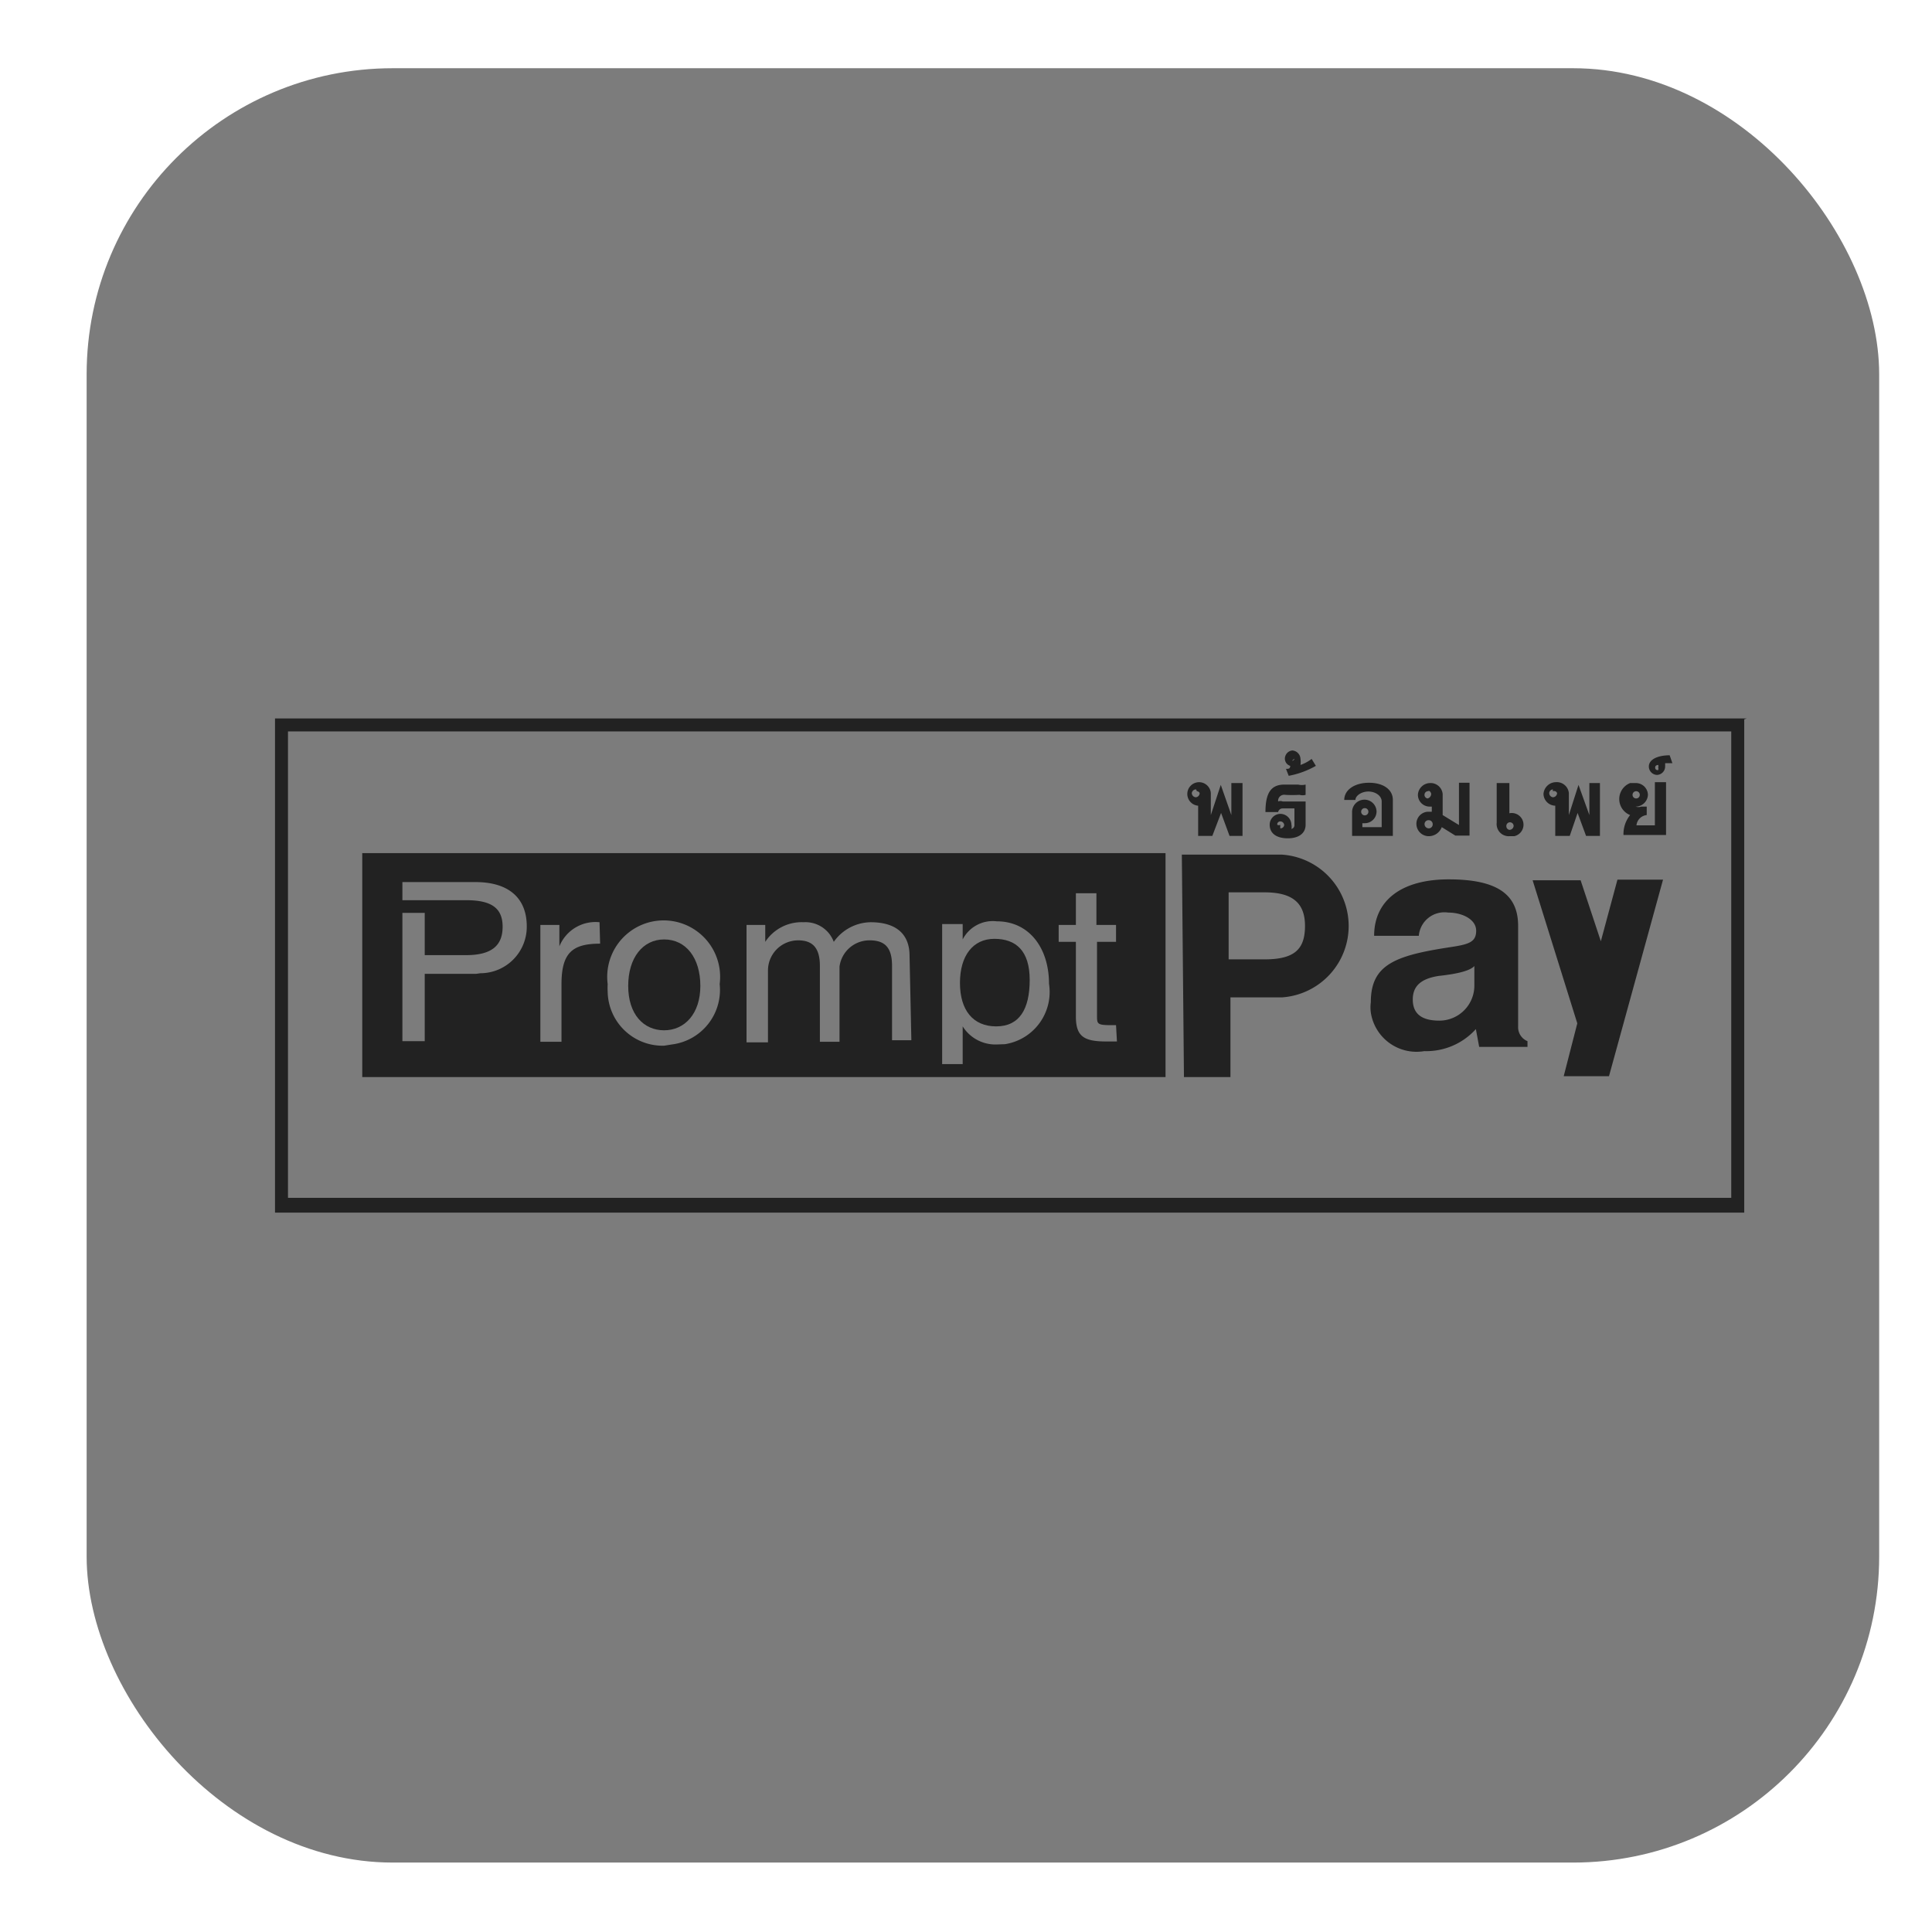 <svg xmlns="http://www.w3.org/2000/svg" viewBox="0 0 64 64">
	<defs>
		<style>
			.cls-1 {
				fill: #606060;
			}
			.cls-2 {
				fill: #7c7c7c;
			}
			.cls-3 {
				fill: #222222;
			}
			.cls-4 {
				fill: none;
			}
		</style>
	</defs>
	<g id="Layer_2" data-name="Layer 2">
		<g id="Layer_2-2" data-name="Layer 2">
			<rect class="cls-1" x="7.16" y="6.81" width="50.8" height="50.84" rx="8.67" />
			<rect class="cls-2" x="2.87" y="2.26" width="59.38" height="59.44" rx="10.14" />
			<path
				class="cls-3"
				d="M22,31.12c-.7,0-1.19.6-1.19,1.54s.51,1.47,1.19,1.47,1.2-.55,1.2-1.47S22.73,31.12,22,31.12Z" />
			<path
				class="cls-3"
				d="M32.94,31.1c-.71,0-1.14.56-1.14,1.46S32.23,34,33,34s1.11-.57,1.11-1.54S33.65,31.1,32.94,31.1Z" />
			<path
				class="cls-3"
				d="M12,28.26v7.42H38.61V28.26Zm3.77,4H14.07v2.23h-.74V30.24h.74v1.4h1.37c.85,0,1.21-.32,1.21-.94s-.37-.88-1.21-.88H13.33v-.6h2.42c1.08,0,1.7.51,1.7,1.47a1.54,1.54,0,0,1-1.54,1.55Zm4.11-1c-.93,0-1.28.31-1.28,1.35v1.9H17.9V30.64h.63v.71a1.29,1.29,0,0,1,1.33-.8ZM22,34.64a1.82,1.82,0,0,1-1.87-1.78,2.35,2.35,0,0,1,0-.26,1.87,1.87,0,0,1,3.71-.48,1.93,1.93,0,0,1,0,.48,1.82,1.82,0,0,1-1.59,2Zm8.19-.18h-.64V32c0-.57-.2-.85-.74-.85a1,1,0,0,0-1,.87v2.49h-.65V32c0-.6-.24-.85-.72-.85a1,1,0,0,0-1,1v2.38h-.71V30.64h.62v.56a1.44,1.44,0,0,1,1.27-.65,1,1,0,0,1,1,.65,1.52,1.52,0,0,1,1.22-.65c.83,0,1.29.38,1.29,1.11ZM33,34.6A1.28,1.28,0,0,1,31.89,34h0v1.25h-.68V30.61h.68v.51h0a1.12,1.12,0,0,1,1.13-.6c1.07,0,1.73.88,1.73,2.07a1.75,1.75,0,0,1-1.46,2Zm4-.1h-.36c-.75,0-1-.18-1-.83V31.2h-.57v-.56h.57V29.59h.68v1.05h.65v.56h-.63v2.44c0,.28,0,.32.49.32h.14Z" />
			<path
				class="cls-3"
				d="M39.15,28.31h3.31a2.37,2.37,0,0,1,0,4.73h-1.7v2.64H39.22Zm1.55,3.47h1.19c1,0,1.34-.34,1.34-1.11s-.43-1.11-1.34-1.11H40.7Z" />
			<path
				class="cls-3"
				d="M45.52,31c0-1.16.89-1.87,2.47-1.87s2.3.48,2.3,1.54V34a.5.5,0,0,0,.31.49v.19H49l-.11-.59a2.21,2.21,0,0,1-1.71.73,1.53,1.53,0,0,1-1.77-1.28,1.3,1.3,0,0,1,0-.34c0-1.26.82-1.55,2.67-1.83.59-.09.82-.17.82-.54s-.45-.6-.93-.6A.85.85,0,0,0,47,31Zm3.32,1c-.19.22-.93.3-1.19.33-.56.09-.85.32-.85.78s.28.7.88.7a1.16,1.16,0,0,0,1.16-1.16v-.65Z" />
			<polygon
				class="cls-3"
				points="50.77 29.16 52.25 33.9 51.8 35.65 53.3 35.65 55.09 29.14 53.58 29.14 53.03 31.18 52.36 29.16 50.77 29.16" />
			<path
				class="cls-3"
				d="M40.16,27.69h-.47v-1h0a.39.39,0,1,1,.42-.42V27l.33-1,.35,1V25.94h.37v1.75h-.43l-.28-.76Zm-.54-1.54a.14.14,0,0,0-.14.12.14.14,0,0,0,.14.14h0a.14.14,0,0,0,.12-.14.11.11,0,0,0-.09-.06Z" />
			<path
				class="cls-3"
				d="M42.88,27.32v-.54h-.39a.15.15,0,0,0-.15.12h-.42c0-.63.18-.91.63-.91H43a.53.53,0,0,0,.25,0v.34a.34.34,0,0,1-.2,0,3.84,3.84,0,0,1-.48,0,.2.2,0,0,0-.23.17s0,0,0,.05a.19.19,0,0,1,.15,0h.76v.77c0,.28-.22.45-.59.45s-.6-.16-.6-.45a.36.36,0,0,1,.35-.36.37.37,0,0,1,.37.36.33.33,0,0,1,0,.14A.13.13,0,0,0,42.88,27.32Zm-.47.12a.12.12,0,0,0,.13-.12h0a.13.13,0,0,0-.13-.11.1.1,0,0,0-.1.11.09.09,0,0,0,.1,0Z" />
			<path
				class="cls-3"
				d="M42.8,24.86a.29.29,0,0,1,.28.28h0a.67.67,0,0,1,0,.2,1.33,1.33,0,0,0,.37-.2l.14.23a2.87,2.87,0,0,1-.9.33l-.09-.23c.08,0,.14,0,.14-.1a.25.25,0,0,1-.16-.33.27.27,0,0,1,.27-.18Zm0,.34a.08.08,0,0,0,.08-.07" />
			<path
				class="cls-3"
				d="M45.77,26.55c0-.19-.21-.33-.44-.33s-.43.14-.43.28h-.37c0-.34.35-.57.82-.57s.79.22.79.57v1.19H44.79v-.77a.41.41,0,0,1,.4-.43h0a.4.4,0,0,1,.41.4.39.39,0,0,1-.39.38h-.08v.13h.64Zm-.44.34a.12.12,0,1,0-.24,0,.12.12,0,1,0,.24,0Z" />
			<path
				class="cls-3"
				d="M47.43,26.72h-.07a.39.39,0,0,1-.39-.39.41.41,0,0,1,.4-.39.4.4,0,0,1,.42.36V27l.54.33v-1.4h.35v1.75h-.47l-.45-.28a.46.46,0,0,1-.43.3.41.41,0,0,1-.41-.41.4.4,0,0,1,.37-.4h.14Zm-.1.72a.13.13,0,0,0,.13-.14.13.13,0,0,0-.13-.13.13.13,0,0,0-.14.13A.14.14,0,0,0,47.33,27.44Zm0-1.23a.12.12,0,0,0-.14.1v0a.12.12,0,0,0,.1.14h0a.16.16,0,0,0,.12-.14.13.13,0,0,0-.09-.12Z" />
			<path
				class="cls-3"
				d="M50,25.94v1h0a.39.39,0,0,1,.46.3.39.39,0,0,1-.3.46H50a.4.4,0,0,1-.42-.36.25.25,0,0,1,0-.08V25.94Zm0,1.55a.14.14,0,0,0,.14-.12.12.12,0,0,0-.12-.13h0a.12.12,0,0,0-.12.13A.12.12,0,0,0,50,27.49Z" />
			<path
				class="cls-3"
				d="M52,27.69h-.48v-1h0a.4.4,0,0,1-.39-.39.42.42,0,0,1,.42-.39h0a.4.4,0,0,1,.42.36V27l.32-1,.36,1V25.94H53v1.75h-.46l-.28-.76Zm-.56-1.54a.13.13,0,0,0-.12.12.14.14,0,0,0,.12.14.14.14,0,0,0,.14-.14h0a.11.11,0,0,0-.14-.06Z" />
			<path
				class="cls-3"
				d="M54.2,25.94a.4.4,0,0,1,.39.39.41.41,0,0,1-.41.39.31.31,0,0,0,.19,0h.18V27a.38.38,0,0,0-.34.34h.61V25.91h.37v1.75H53.78A1,1,0,0,1,54,27h0A.57.57,0,0,1,54,25.94Zm0,.51a.12.12,0,1,0-.12-.12.12.12,0,0,0,.12.12Z" />
			<path
				class="cls-3"
				d="M55.4,25.28h-.24v.11a.28.28,0,0,1-.27.28.28.28,0,0,1-.27-.28h0c0-.23.29-.37.69-.37Zm-.47.23a.14.14,0,0,0,0-.09.11.11,0,0,0,0-.08s-.1,0-.1.08a.08.08,0,0,0,.06.09Z" />
			<path class="cls-3" d="M57.35,24.23V39.68H9.54V24.23H57.43m.43-.43H9.11V40.17H57.78V23.83Z" />
			<rect class="cls-4" width="64" height="64" />
		</g>
	</g>
</svg>
